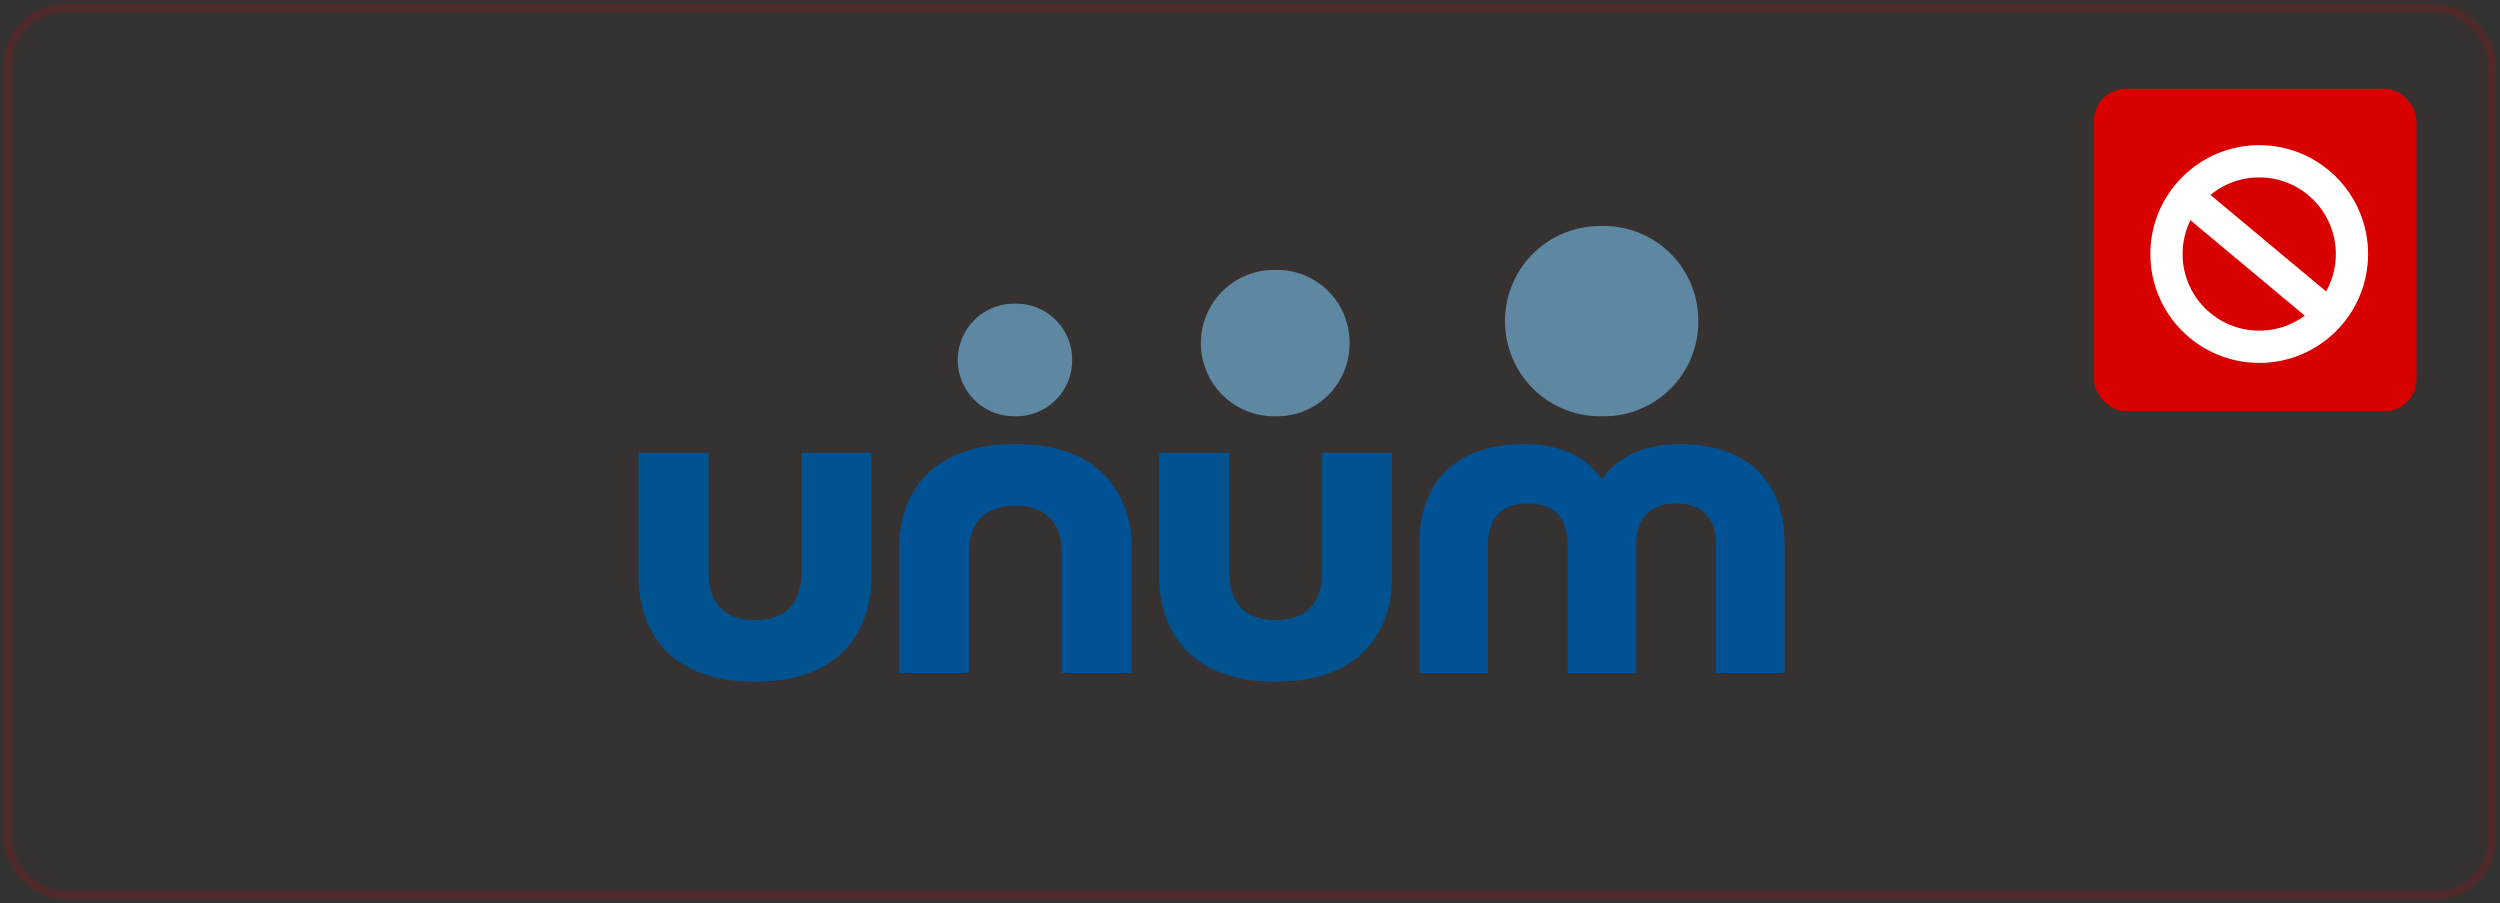 <svg xmlns="http://www.w3.org/2000/svg" xmlns:xlink="http://www.w3.org/1999/xlink" width="310" height="112" viewBox="0 0 310 112"><rect x="0" y="0" width="310" height="112" fill="#333333" stroke="none"/><defs><style>.a,.e{fill:none;}.b{fill:#5e88a1;}.c{fill:rgba(217,0,0,0.02);stroke:rgba(217,0,0,0.16);stroke-width:1px;}.d{fill:#d90000;}.e{stroke:#fff;stroke-width:4px;}.f{clip-path:url(#a);}.g{fill:#00538f;}.h{clip-path:url(#b);}.i{fill:#015294;}.j{clip-path:url(#c);}.k{stroke:none;}</style><clipPath id="a"><path class="a" d="M28.874,28.387H0V0H28.874V28.387Z"/></clipPath><clipPath id="b"><path class="a" d="M28.875,28.387H0V0H28.875Z"/></clipPath><clipPath id="c"><path class="b" d="M0,0H23.968V23.587H0V0Z"/></clipPath></defs><g transform="translate(-399 -1554)"><g transform="translate(399 1554)"><g class="c"><rect class="k" width="310" height="112" rx="8"/><rect class="a" x="1" y="1" width="308" height="110" rx="7"/></g><g transform="translate(259.642 11)"><rect class="d" width="40" height="40" rx="4"/><g transform="translate(7 7)"><g class="e"><circle class="k" cx="13.5" cy="13.5" r="13.5"/><circle class="a" cx="13.5" cy="13.5" r="11.5"/></g><path class="e" d="M0,0,17.68,14.76" transform="translate(3.82 5.74)"/></g></g></g><g transform="translate(478.186 1582.028)"><g transform="translate(64.557 28.115)"><path class="a" d="M28.874,28.387H0V0H28.874V28.387Z" transform="translate(0 0)"/><g class="f" transform="translate(0 0)"><path class="g" d="M14.439,28.387c11.779,0,14.435-7.657,14.435-12.912V0H20.188V14.886c0,4.082-2.292,5.866-5.75,5.866s-5.754-1.783-5.754-5.866V0H0V15.475C0,20.73,2.653,28.387,14.439,28.387"/></g></g><g transform="translate(0 28.115)"><path class="a" d="M28.875,28.387H0V0H28.875Z" transform="translate(0 0)"/><g class="h" transform="translate(0 0)"><path class="g" d="M14.44,28.387c11.781,0,14.435-7.657,14.435-12.912V0H20.191V14.886c0,4.082-2.294,5.866-5.751,5.866s-5.756-1.783-5.756-5.866V0H0V15.475C0,20.73,2.659,28.387,14.44,28.387"/></g></g><path class="i" d="M14.441,0C2.66,0,0,7.654,0,12.908V28.382H8.686V13.492c0-4.07,2.294-5.858,5.755-5.858s5.751,1.787,5.751,5.858v14.89h8.685V12.908C28.878,7.654,26.223,0,14.441,0" transform="translate(32.276 27.04)"/><path class="i" d="M22.632,4.385C22.258,3.885,20.042,0,12.939,0,5.7,0,0,3.608,0,12.335V28.383H8.49V12.322c0-2.814,1.438-4.969,4.946-4.969s4.948,2.155,4.948,4.969V28.383h8.493V12.322c0-2.814,1.437-4.969,4.947-4.969s4.947,2.155,4.947,4.969V28.383h8.49V12.335C45.261,3.608,39.558,0,32.322,0c-7.1,0-9.319,3.885-9.69,4.385" transform="translate(96.832 27.04)"/><path class="b" d="M0,6.976a6.981,6.981,0,0,0,7.139,6.981,6.923,6.923,0,0,0,7.043-6.981A6.92,6.92,0,0,0,7.139,0,6.978,6.978,0,0,0,0,6.976" transform="translate(39.576 9.631)"/><path class="b" d="M0,9.07a9.078,9.078,0,0,0,9.285,9.075,8.994,8.994,0,0,0,9.15-9.075A8.992,8.992,0,0,0,9.285,0,9.076,9.076,0,0,0,0,9.07" transform="translate(69.724 5.443)"/><g transform="translate(107.432 0)"><path class="a" d="M0,0H23.968V23.587H0V0Z" transform="translate(0 0)"/><g class="j" transform="translate(0 0)"><path class="b" d="M0,11.789a11.8,11.8,0,0,0,12.066,11.8,11.7,11.7,0,0,0,11.9-11.8A11.7,11.7,0,0,0,12.066,0,11.8,11.8,0,0,0,0,11.789" transform="translate(0 -0.001)"/></g></g></g></g></svg>